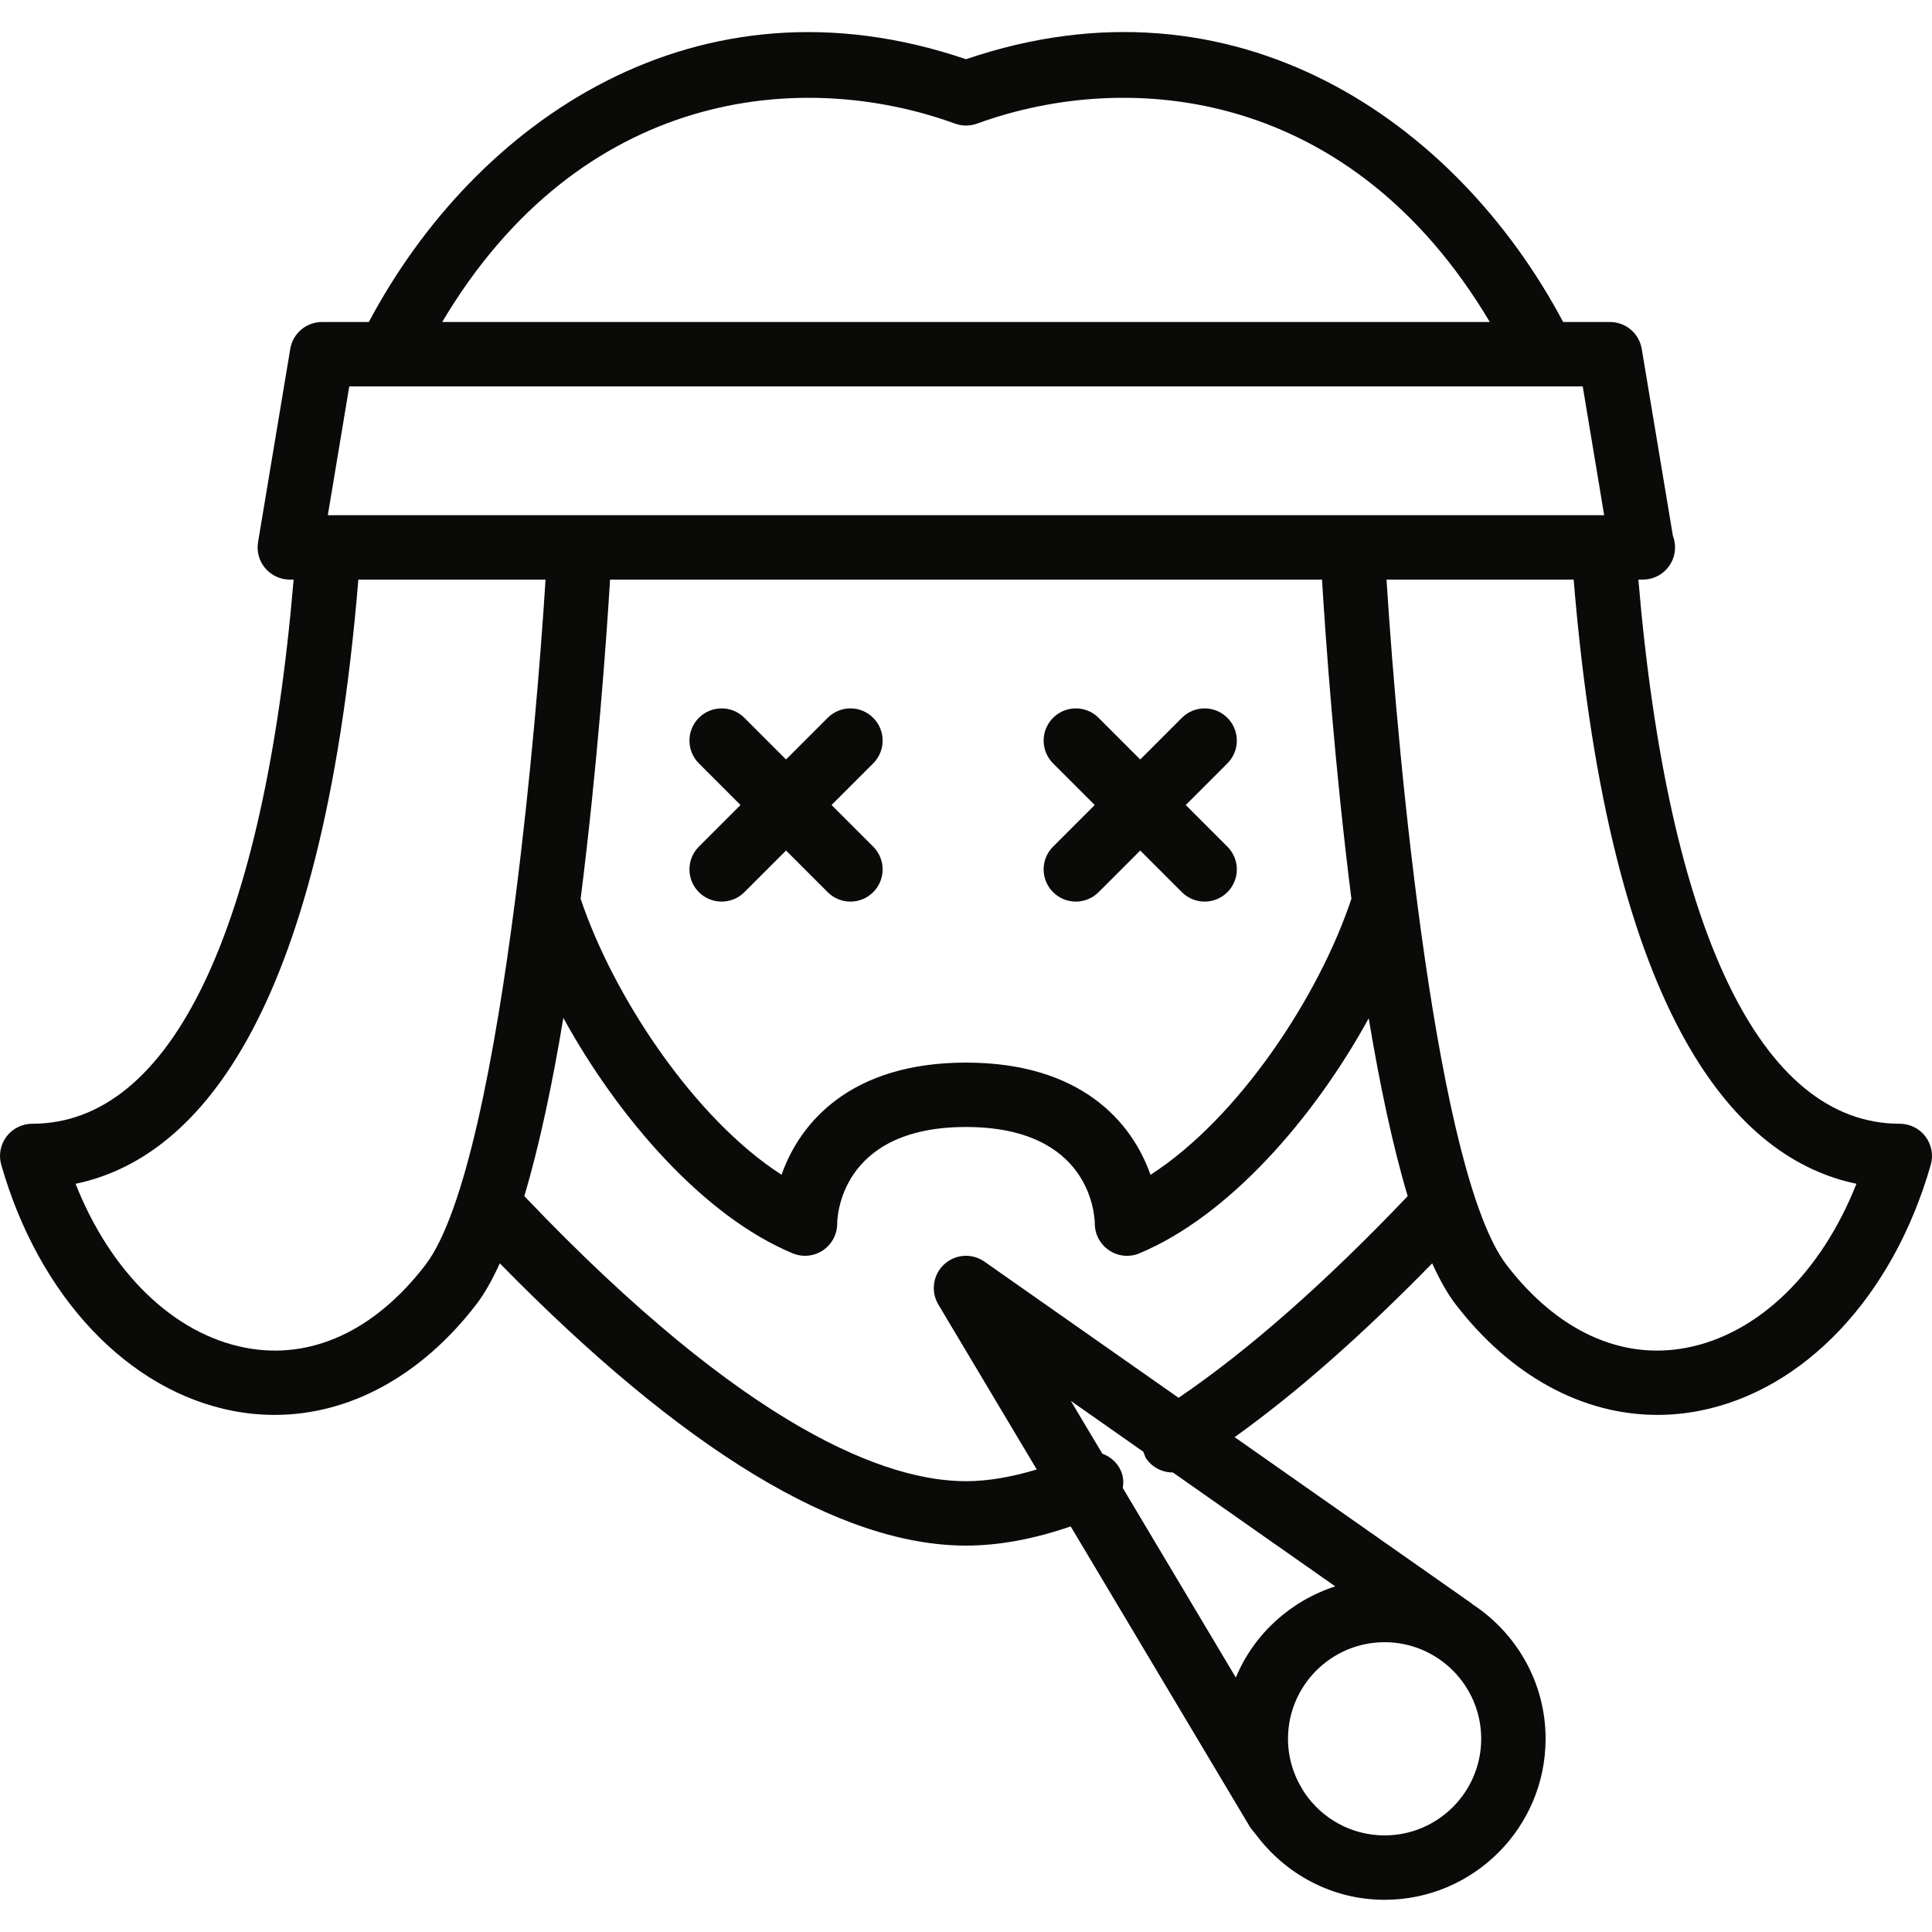 <?xml version="1.0" ?><svg height="60px" version="1.1" viewBox="0 0 60 60" width="60px" xmlns="http://www.w3.org/2000/svg" xmlns:sketch="http://www.bohemiancoding.com/sketch/ns" xmlns:xlink="http://www.w3.org/1999/xlink"><title/><desc/><defs/><g fill="none" fill-rule="evenodd" id="Page-1" stroke="none" stroke-width="1"><g fill="#0A0B09" id="Fill-172-+-Fill-173-+-Fill-174" transform="translate(0, 1)"><path d="M22.997,24 L21.704,25.293 C21.314,25.684 21.314,26.316 21.704,26.707 C21.899,26.902 22.155,27 22.411,27 C22.667,27 22.923,26.902 23.118,26.707 L24.411,25.414 L25.704,26.707 C25.899,26.902 26.155,27 26.411,27 C26.667,27 26.923,26.902 27.118,26.707 C27.509,26.316 27.509,25.684 27.118,25.293 L25.825,24 L27.118,22.707 C27.509,22.316 27.509,21.684 27.118,21.293 C26.728,20.902 26.095,20.902 25.704,21.293 L24.411,22.586 L23.118,21.293 C22.727,20.902 22.095,20.902 21.704,21.293 C21.314,21.684 21.314,22.316 21.704,22.707 L22.997,24" id="Fill-172"/><path d="M32.704,26.707 C32.899,26.902 33.155,27 33.411,27 C33.667,27 33.923,26.902 34.118,26.707 L35.411,25.414 L36.704,26.707 C36.899,26.902 37.155,27 37.411,27 C37.667,27 37.923,26.902 38.118,26.707 C38.509,26.316 38.509,25.684 38.118,25.293 L36.825,24 L38.118,22.707 C38.509,22.316 38.509,21.684 38.118,21.293 C37.727,20.902 37.095,20.902 36.704,21.293 L35.411,22.586 L34.118,21.293 C33.727,20.902 33.095,20.902 32.704,21.293 C32.313,21.684 32.313,22.316 32.704,22.707 L33.997,24 L32.704,25.293 C32.313,25.684 32.313,26.316 32.704,26.707" id="Fill-173"/><path d="M59.798,34.297 C59.609,34.047 59.314,33.899 59,33.899 C54.679,33.899 51.806,27.896 50.881,17 L51.02,17 C51.572,17 52.02,16.553 52.02,16 C52.02,15.874 51.997,15.754 51.954,15.643 L50.986,9.836 C50.906,9.354 50.489,9 50,9 L48.545,9 C45.24,2.774 38.375,-2.012 30,0.839 C21.627,-2.008 14.76,2.774 11.455,9 L10,9 C9.511,9 9.094,9.354 9.014,9.836 L8.014,15.836 C7.965,16.126 8.047,16.422 8.237,16.646 C8.427,16.871 8.706,17 9,17 L9.119,17 C8.195,27.897 5.322,33.899 1,33.899 C0.686,33.899 0.391,34.047 0.202,34.297 C0.013,34.548 -0.048,34.872 0.039,35.174 C1.207,39.264 3.971,42.193 7.251,42.82 C7.679,42.901 8.105,42.941 8.529,42.941 C10.85,42.941 13.08,41.735 14.792,39.509 C15.05,39.174 15.292,38.738 15.522,38.234 C21.213,44.046 26.082,47 30,47 C31.019,47 32.109,46.797 33.251,46.404 L38.833,55.762 L38.848,55.781 L38.936,55.892 L39.005,55.975 C39.917,57.197 41.361,58 43,58 C45.757,58 48,55.757 48,53 C48,51.247 47.088,49.707 45.718,48.814 L45.695,48.79 L38.343,43.632 C40.262,42.257 42.287,40.475 44.478,38.234 C44.707,38.738 44.95,39.174 45.207,39.509 C46.92,41.735 49.15,42.941 51.471,42.941 C51.894,42.941 52.321,42.901 52.748,42.82 C56.029,42.193 58.793,39.264 59.961,35.174 C60.048,34.872 59.987,34.548 59.798,34.297 L59.798,34.297 Z M29.658,2.839 C29.879,2.919 30.121,2.919 30.342,2.839 C35.124,1.101 41.978,1.78 46.267,9 L13.733,9 C18.021,1.781 24.876,1.101 29.658,2.839 L29.658,2.839 Z M10.847,11 L49.153,11 L49.819,15 L10.181,15 L10.847,11 L10.847,11 Z M41.969,26.912 C40.963,29.946 38.457,33.733 35.729,35.485 C35.153,33.837 33.558,32 30,32 C26.444,32 24.849,33.836 24.272,35.484 C21.56,33.736 19.051,29.951 18.032,26.912 C18.553,22.798 18.832,18.866 18.946,17 L41.056,17 C41.17,18.866 41.448,22.798 41.969,26.912 L41.969,26.912 Z M13.207,38.29 C11.636,40.332 9.654,41.246 7.626,40.856 C5.389,40.428 3.435,38.517 2.347,35.764 C5.977,35.008 9.986,30.858 11.129,17 L16.942,17 C16.786,19.494 16.476,23.227 16.004,26.907 C15.371,31.842 14.447,36.679 13.207,38.29 L13.207,38.29 Z M35.507,44.085 L35.575,44.263 C35.765,44.565 36.089,44.729 36.421,44.729 L36.425,44.729 L41.467,48.266 C40.071,48.72 38.937,49.752 38.38,51.098 L34.871,45.214 C34.895,45.039 34.89,44.859 34.814,44.685 C34.7,44.421 34.484,44.236 34.234,44.146 L33.255,42.505 L35.507,44.085 L35.507,44.085 Z M43,56 C41.97,56 41.06,55.478 40.52,54.685 L40.493,54.64 C40.184,54.168 40,53.606 40,53 C40,51.346 41.346,50 43,50 C44.654,50 46,51.346 46,53 C46,54.654 44.654,56 43,56 L43,56 Z M36.602,42.41 L30.574,38.182 C30.188,37.91 29.667,37.945 29.319,38.268 C28.974,38.588 28.899,39.107 29.141,39.513 L32.197,44.636 C31.418,44.87 30.68,45 30,45 C27.588,45 23.25,43.46 16.283,36.146 C16.759,34.551 17.16,32.631 17.495,30.612 C19.207,33.729 21.854,36.772 24.616,37.923 C24.74,37.975 24.87,38 25,38 C25.195,38 25.389,37.943 25.555,37.832 C25.833,37.646 26,37.334 26,37 C26,36.878 26.046,34 30,34 C33.835,34 33.995,36.701 34,37 C34,37.334 34.168,37.646 34.446,37.832 C34.725,38.019 35.078,38.052 35.385,37.923 C38.158,36.767 40.802,33.732 42.507,30.623 C42.841,32.638 43.242,34.555 43.717,36.147 C41.155,38.837 38.767,40.937 36.602,42.41 L36.602,42.41 Z M52.373,40.856 C50.344,41.245 48.364,40.332 46.792,38.29 C44.629,35.477 43.426,22.839 43.06,17 L48.871,17 C50.015,30.857 54.024,35.008 57.653,35.763 C56.565,38.517 54.611,40.428 52.373,40.856 L52.373,40.856 Z" id="Fill-174"/></g></g></svg>